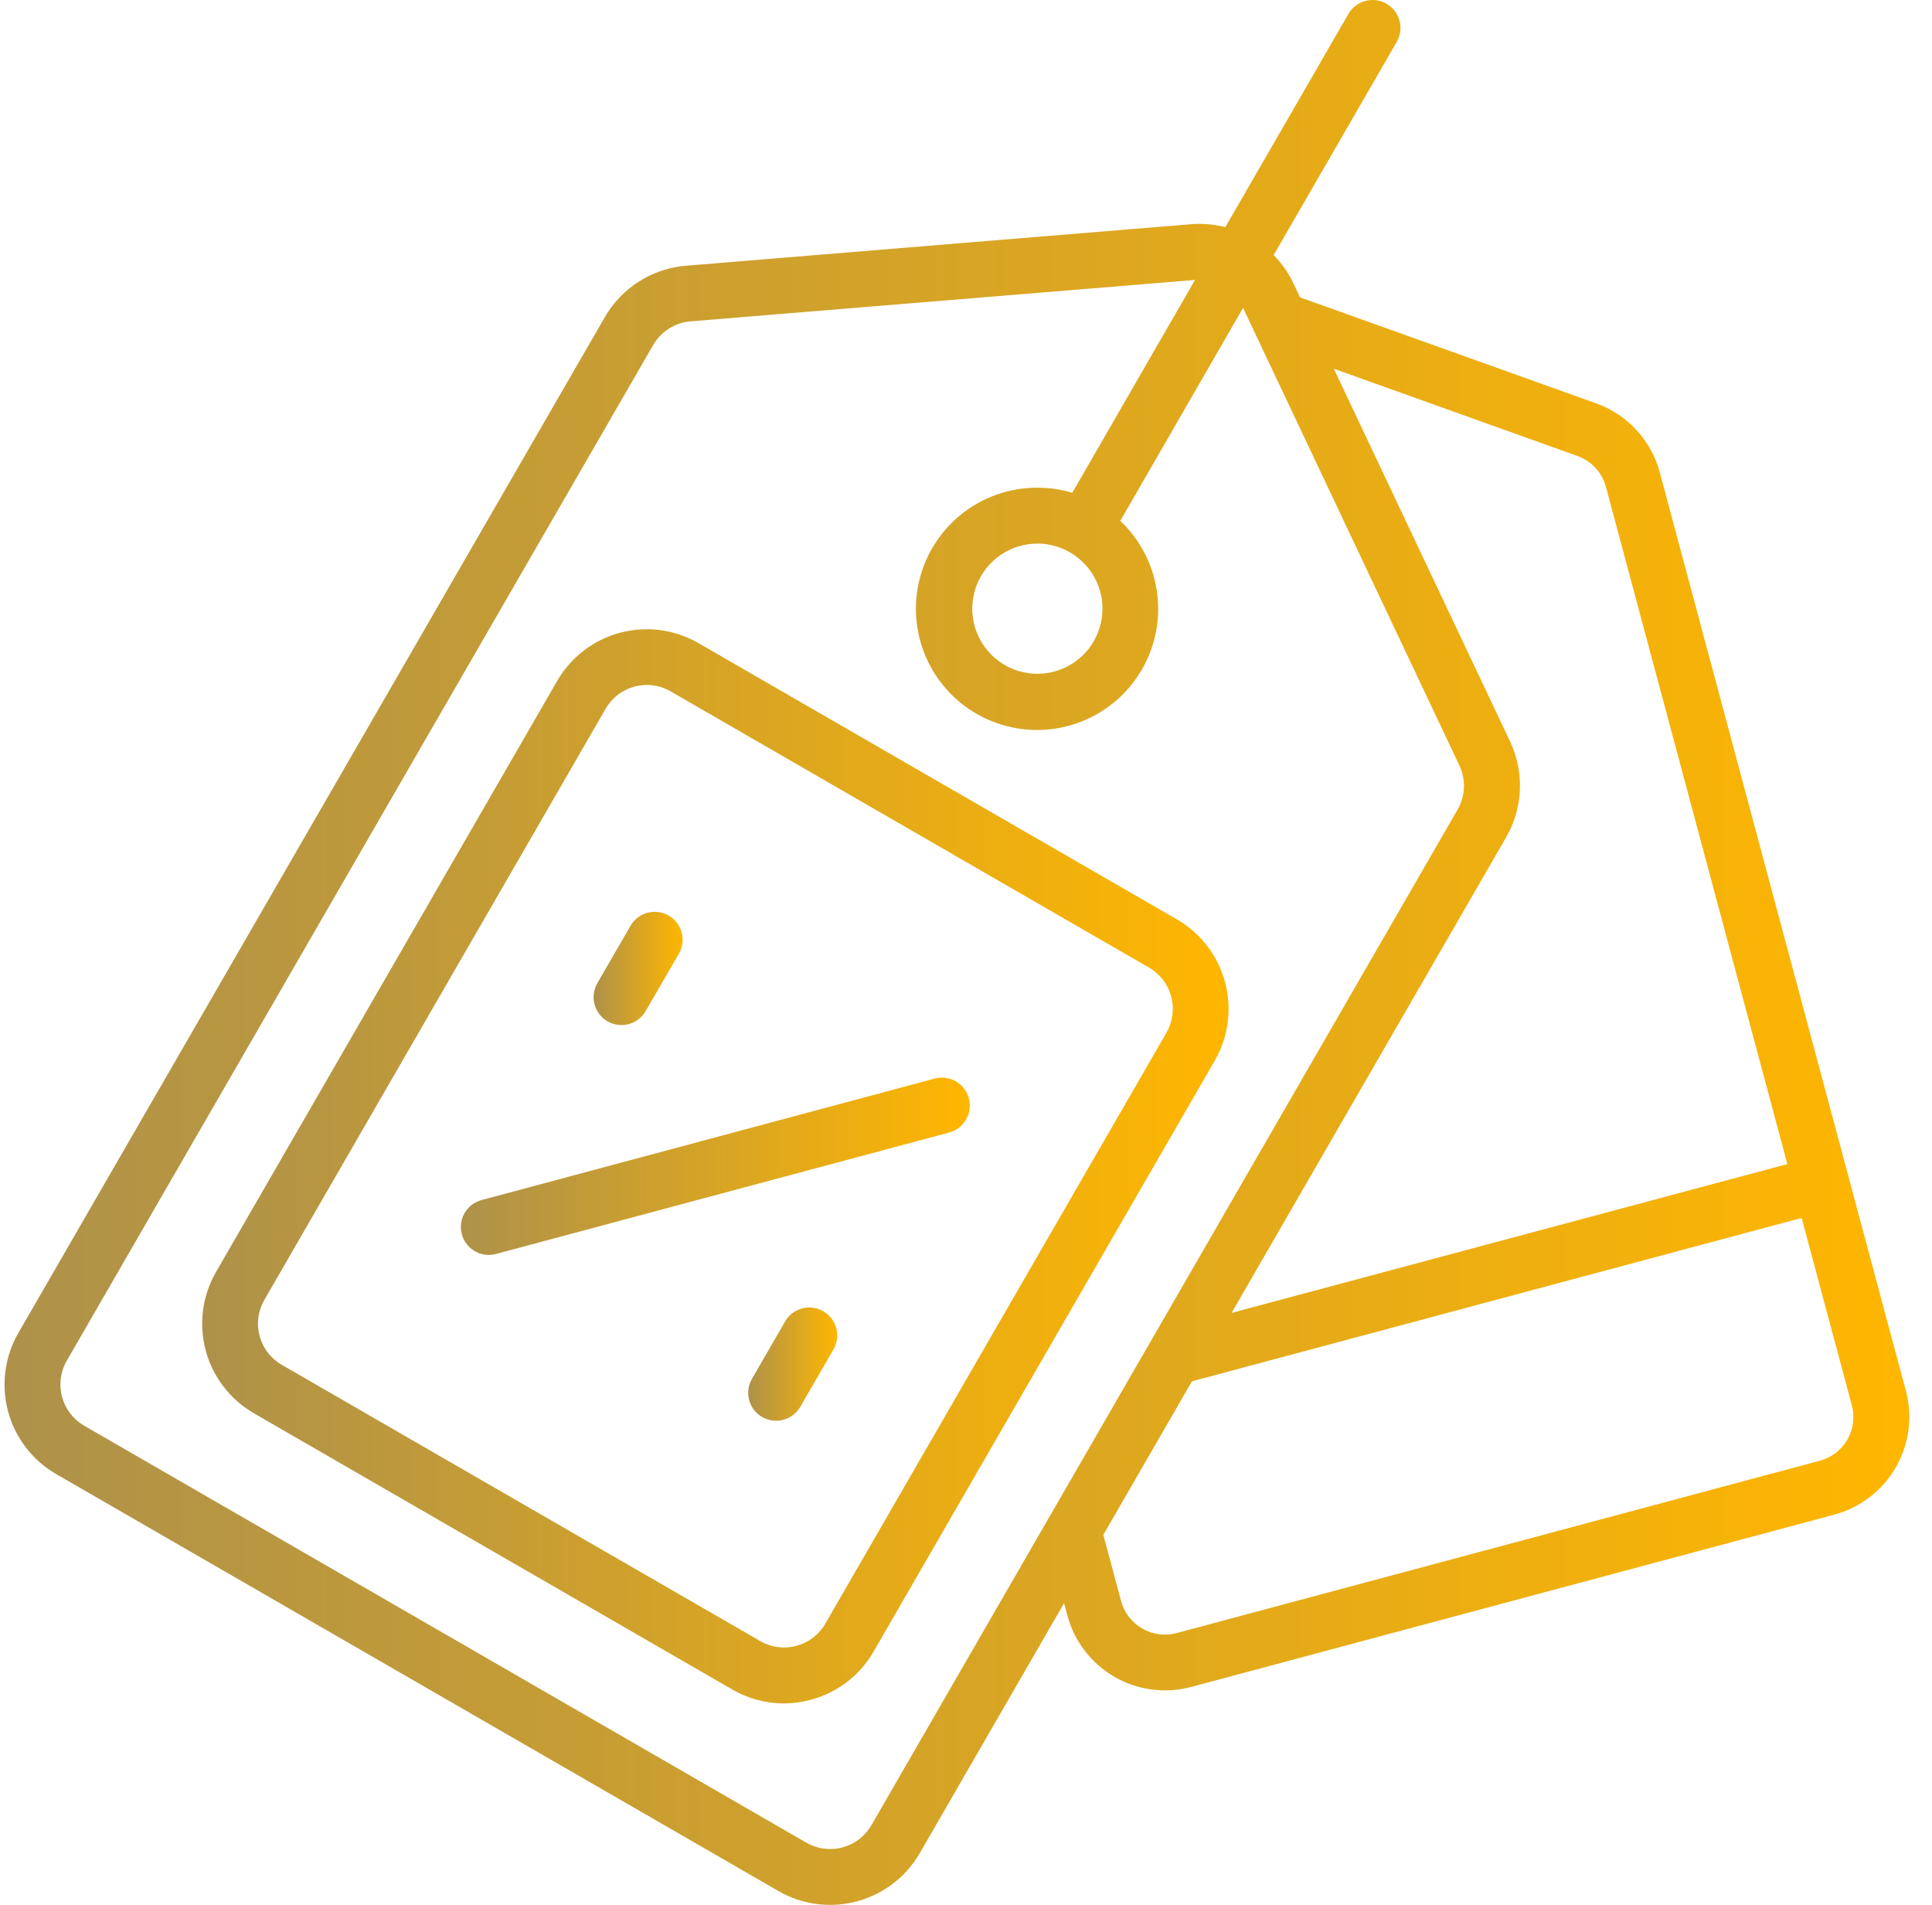 <svg width="71" height="70" viewBox="0 0 71 70" fill="none" xmlns="http://www.w3.org/2000/svg">
<g clip-path="url(#clip0_276_2676)">
<path d="M70.038 51.104L60.997 17.363C60.842 16.782 60.548 16.248 60.141 15.805C59.733 15.363 59.224 15.026 58.658 14.823L47.777 10.928L47.528 10.403C47.347 10.021 47.103 9.673 46.806 9.374L51.33 1.538C51.397 1.421 51.441 1.293 51.459 1.159C51.476 1.025 51.467 0.89 51.432 0.76C51.397 0.629 51.337 0.508 51.255 0.401C51.173 0.294 51.071 0.204 50.954 0.137C50.718 0.001 50.438 -0.036 50.175 0.035C49.913 0.105 49.688 0.277 49.553 0.513L45.03 8.348C44.622 8.243 44.2 8.206 43.78 8.239L25.208 9.765C24.596 9.815 24.005 10.013 23.486 10.342C22.967 10.671 22.535 11.12 22.228 11.653L0.678 48.978C0.428 49.41 0.265 49.888 0.2 50.383C0.134 50.878 0.167 51.382 0.296 51.864C0.425 52.347 0.648 52.799 0.953 53.195C1.257 53.592 1.636 53.924 2.069 54.173L28.605 69.492C29.037 69.741 29.514 69.904 30.009 69.969C30.505 70.034 31.008 70.002 31.49 69.873C31.973 69.743 32.425 69.52 32.821 69.217C33.218 68.913 33.55 68.534 33.8 68.101L39.105 58.914L39.224 59.361C39.349 59.833 39.567 60.276 39.864 60.664C40.162 61.052 40.532 61.377 40.956 61.622C41.379 61.866 41.847 62.025 42.331 62.088C42.816 62.151 43.308 62.118 43.78 61.991L67.408 55.661C68.361 55.405 69.173 54.782 69.667 53.927C70.16 53.073 70.294 52.057 70.038 51.104ZM57.966 16.755C58.221 16.846 58.449 16.997 58.633 17.195C58.816 17.394 58.948 17.634 59.018 17.895L65.684 42.778L45.26 48.247L55.348 30.771C55.656 30.239 55.83 29.641 55.855 29.027C55.88 28.413 55.756 27.802 55.493 27.247L49.017 13.55L57.966 16.755ZM32.023 67.076C31.79 67.477 31.408 67.77 30.96 67.89C30.512 68.01 30.035 67.947 29.633 67.716L3.094 52.393C2.693 52.161 2.4 51.779 2.28 51.331C2.16 50.883 2.222 50.405 2.454 50.004L24.004 12.679C24.145 12.435 24.343 12.228 24.581 12.077C24.819 11.925 25.09 11.834 25.371 11.81L43.917 10.287L39.405 18.11C38.993 17.985 38.565 17.922 38.134 17.922C37.098 17.917 36.092 18.273 35.29 18.93C34.489 19.586 33.941 20.502 33.742 21.519C33.543 22.535 33.705 23.59 34.2 24.5C34.694 25.411 35.492 26.12 36.453 26.506C37.415 26.891 38.481 26.93 39.468 26.614C40.455 26.298 41.3 25.648 41.859 24.775C42.418 23.902 42.655 22.862 42.529 21.834C42.404 20.805 41.923 19.853 41.17 19.141L45.682 11.314L53.632 28.13C53.753 28.386 53.81 28.667 53.799 28.95C53.787 29.232 53.707 29.508 53.565 29.753L32.023 67.076ZM40.515 22.369C40.515 22.842 40.375 23.304 40.112 23.698C39.849 24.091 39.476 24.398 39.038 24.579C38.601 24.76 38.12 24.808 37.656 24.715C37.192 24.623 36.766 24.395 36.431 24.06C36.096 23.726 35.869 23.299 35.776 22.835C35.684 22.371 35.731 21.89 35.912 21.453C36.093 21.016 36.4 20.642 36.794 20.379C37.187 20.116 37.65 19.976 38.123 19.976C38.757 19.977 39.364 20.229 39.813 20.677C40.261 21.125 40.514 21.732 40.515 22.366V22.369ZM67.891 52.902C67.781 53.092 67.635 53.259 67.461 53.392C67.287 53.526 67.088 53.624 66.876 53.68L43.248 60.011C43.036 60.069 42.815 60.084 42.597 60.056C42.379 60.028 42.168 59.957 41.978 59.847C41.787 59.737 41.62 59.591 41.486 59.416C41.352 59.242 41.254 59.043 41.198 58.83L40.547 56.402L43.803 50.761L66.209 44.758L68.052 51.635C68.11 51.846 68.126 52.067 68.098 52.285C68.071 52.502 68 52.712 67.891 52.902Z" fill="url(#paint0_linear_276_2676)"/>
<path d="M43.251 33.786L25.669 23.634C25.237 23.384 24.759 23.222 24.264 23.156C23.769 23.091 23.266 23.124 22.783 23.253C22.3 23.382 21.848 23.605 21.452 23.91C21.056 24.214 20.723 24.593 20.474 25.026L7.94 46.741C7.69 47.174 7.528 47.651 7.462 48.147C7.397 48.642 7.43 49.145 7.559 49.627C7.688 50.11 7.911 50.562 8.216 50.958C8.52 51.355 8.899 51.687 9.331 51.937L26.913 62.088C27.489 62.422 28.142 62.598 28.807 62.599C29.142 62.597 29.474 62.551 29.797 62.463C30.28 62.335 30.732 62.112 31.128 61.809C31.524 61.505 31.856 61.125 32.105 60.692L44.642 38.976C45.145 38.103 45.28 37.066 45.02 36.093C44.759 35.12 44.123 34.291 43.251 33.786ZM42.866 37.952L30.329 59.668C30.097 60.07 29.714 60.363 29.266 60.483C28.818 60.603 28.341 60.54 27.939 60.308L10.357 50.157C10.158 50.042 9.983 49.889 9.843 49.707C9.703 49.525 9.6 49.317 9.541 49.095C9.481 48.873 9.466 48.641 9.496 48.413C9.526 48.185 9.601 47.966 9.716 47.767L22.253 26.052C22.367 25.851 22.52 25.676 22.702 25.535C22.885 25.394 23.094 25.291 23.317 25.231C23.465 25.192 23.618 25.172 23.772 25.171C24.078 25.171 24.379 25.252 24.644 25.406L42.226 35.558C42.628 35.79 42.921 36.172 43.041 36.62C43.161 37.068 43.098 37.546 42.866 37.948V37.952Z" fill="url(#paint1_linear_276_2676)"/>
<path d="M34.346 39.637L17.699 44.1C17.458 44.164 17.249 44.313 17.11 44.52C16.971 44.727 16.913 44.978 16.945 45.225C16.978 45.472 17.099 45.699 17.287 45.863C17.474 46.027 17.715 46.117 17.965 46.117C18.054 46.116 18.143 46.104 18.23 46.081L34.882 41.618C35.145 41.547 35.369 41.375 35.504 41.139C35.64 40.903 35.676 40.623 35.605 40.36C35.534 40.097 35.361 39.874 35.125 39.738C34.889 39.602 34.609 39.566 34.346 39.637Z" fill="url(#paint2_linear_276_2676)"/>
<path d="M22.327 37.533C22.563 37.669 22.843 37.705 23.106 37.635C23.368 37.564 23.592 37.393 23.729 37.157L24.948 35.047C25.016 34.93 25.059 34.801 25.077 34.667C25.094 34.534 25.085 34.398 25.051 34.268C25.016 34.138 24.956 34.016 24.873 33.909C24.791 33.802 24.689 33.712 24.572 33.645C24.456 33.578 24.327 33.534 24.193 33.517C24.06 33.499 23.924 33.508 23.794 33.543C23.664 33.578 23.542 33.638 23.435 33.72C23.328 33.802 23.238 33.904 23.171 34.021L21.951 36.132C21.816 36.368 21.779 36.648 21.849 36.91C21.92 37.173 22.092 37.397 22.327 37.533Z" fill="url(#paint3_linear_276_2676)"/>
<path d="M30.253 48.185C30.136 48.118 30.008 48.074 29.874 48.057C29.741 48.039 29.605 48.048 29.475 48.083C29.345 48.118 29.223 48.178 29.116 48.26C29.01 48.342 28.92 48.444 28.853 48.561L27.633 50.672C27.566 50.789 27.522 50.918 27.505 51.051C27.487 51.185 27.496 51.321 27.531 51.451C27.566 51.581 27.626 51.703 27.708 51.81C27.79 51.917 27.893 52.006 28.009 52.074C28.126 52.141 28.255 52.184 28.389 52.202C28.522 52.22 28.658 52.211 28.788 52.176C28.918 52.141 29.04 52.081 29.147 51.999C29.254 51.917 29.343 51.814 29.411 51.698L30.63 49.587C30.766 49.351 30.802 49.071 30.732 48.808C30.661 48.545 30.489 48.321 30.253 48.185Z" fill="url(#paint4_linear_276_2676)"/>
</g>
<defs>
<linearGradient id="paint0_linear_276_2676" x1="0.173" y1="35.007" x2="70.153" y2="35.007" gradientUnits="userSpaceOnUse">
<stop stop-color="#AE924A"/>
<stop offset="1" stop-color="#FFB600"/>
</linearGradient>
<linearGradient id="paint1_linear_276_2676" x1="7.433" y1="42.865" x2="45.143" y2="42.865" gradientUnits="userSpaceOnUse">
<stop stop-color="#AE924A"/>
<stop offset="1" stop-color="#FFB600"/>
</linearGradient>
<linearGradient id="paint2_linear_276_2676" x1="16.938" y1="42.86" x2="35.637" y2="42.86" gradientUnits="userSpaceOnUse">
<stop stop-color="#AE924A"/>
<stop offset="1" stop-color="#FFB600"/>
</linearGradient>
<linearGradient id="paint3_linear_276_2676" x1="21.815" y1="35.589" x2="25.085" y2="35.589" gradientUnits="userSpaceOnUse">
<stop stop-color="#AE924A"/>
<stop offset="1" stop-color="#FFB600"/>
</linearGradient>
<linearGradient id="paint4_linear_276_2676" x1="27.496" y1="50.13" x2="30.766" y2="50.13" gradientUnits="userSpaceOnUse">
<stop stop-color="#AE924A"/>
<stop offset="1" stop-color="#FFB600"/>
</linearGradient>
<clipPath id="clip0_276_2676">
<rect width="70" height="70" fill="white" transform="translate(0.167)"/>
</clipPath>
</defs>
</svg>
